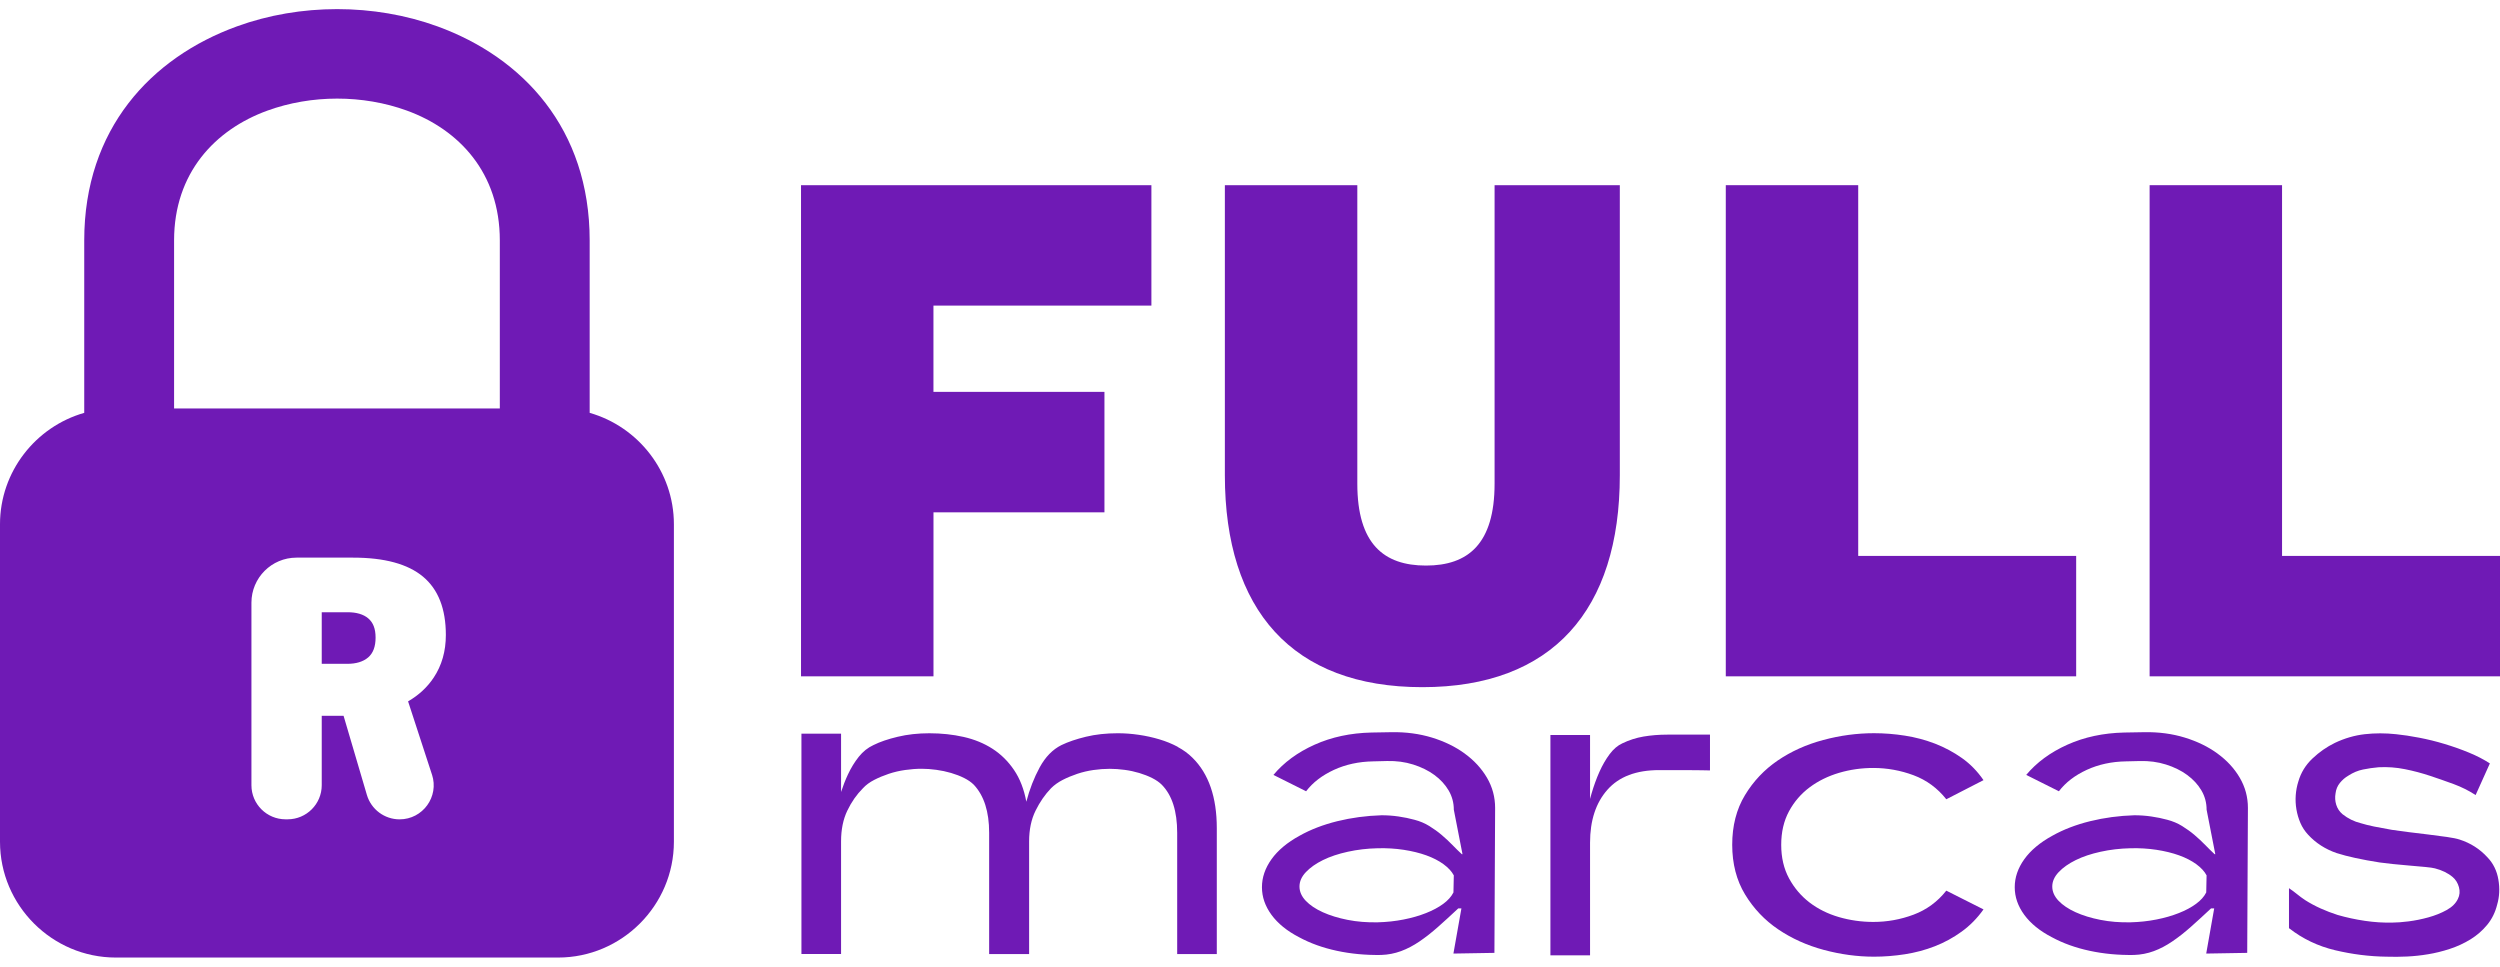 <svg width="150" height="58" viewBox="0 0 150 58" fill="none" xmlns="http://www.w3.org/2000/svg">
<path d="M22.097 37.103C21.805 36.857 21.39 36.734 20.852 36.734H19.304V39.83H20.829C21.368 39.83 21.786 39.703 22.086 39.449C22.384 39.195 22.535 38.799 22.535 38.26C22.535 37.72 22.388 37.352 22.097 37.105V37.103Z" fill="#6F1AB5"/>
<path d="M35.38 24.771V14.425C35.38 7.725 31.374 3.448 26.243 1.581C24.345 0.892 22.287 0.547 20.228 0.547C18.17 0.547 16.11 0.893 14.212 1.584C9.072 3.452 5.054 7.734 5.054 14.425V24.771C2.145 25.602 0 28.291 0 31.457V50.504C0 54.326 3.127 57.453 6.949 57.453H33.485C37.307 57.453 40.434 54.326 40.434 50.504V31.457C40.434 28.291 38.289 25.602 35.38 24.771ZM25.921 46.479C26.353 47.802 25.367 49.161 23.975 49.161C23.068 49.161 22.268 48.562 22.012 47.692L20.614 42.947H19.304V47.114C19.304 48.243 18.387 49.159 17.258 49.159H17.134C16.003 49.159 15.086 48.243 15.086 47.114V36.162C15.086 34.668 16.297 33.458 17.791 33.458H21.188C23.072 33.458 24.471 33.839 25.383 34.601C26.295 35.364 26.751 36.53 26.751 38.1C26.751 39.072 26.508 39.925 26.021 40.658C25.636 41.238 25.122 41.712 24.485 42.082L25.919 46.479H25.921ZM29.989 24.506H10.445V14.425C10.445 10.379 12.901 7.78 16.044 6.637C17.364 6.158 18.796 5.916 20.228 5.916C21.66 5.916 23.093 6.155 24.411 6.635C27.543 7.774 29.989 10.369 29.989 14.423V24.505V24.506Z" fill="#6F1AB5"/>
<path d="M56.009 23.513H66.267V30.738H56.009V40.58H48.061V11.111H69.084V18.337H56.007V23.515L56.009 23.513Z" fill="#6F1AB5"/>
<path d="M81.439 11.111V29.02C81.439 32.632 83.028 33.934 85.557 33.934C88.085 33.934 89.675 32.634 89.675 29.02V11.111H97.189V28.514C97.189 36.605 93.143 41.23 85.341 41.23C77.538 41.23 73.492 36.605 73.492 28.514V11.111H81.44H81.439Z" fill="#6F1AB5"/>
<path d="M103.545 11.111H111.493V33.355H124.57V40.58H103.547V11.111H103.545Z" fill="#6F1AB5"/>
<path d="M128.975 11.111H136.923V33.355H150V40.58H128.977V11.111H128.975Z" fill="#6F1AB5"/>
<path d="M70.661 44.807C70.321 44.627 69.953 44.476 69.557 44.359C69.161 44.241 68.751 44.15 68.327 44.089C67.903 44.026 67.482 43.995 67.065 43.995C66.369 43.995 65.733 44.065 65.157 44.204C64.58 44.344 64.09 44.51 63.687 44.705C63.159 44.968 62.725 45.413 62.383 46.04C62.043 46.666 61.775 47.353 61.58 48.103C61.441 47.353 61.194 46.717 60.839 46.196C60.485 45.674 60.054 45.25 59.547 44.924C59.039 44.598 58.462 44.361 57.816 44.215C57.17 44.069 56.484 43.996 55.762 43.996C55.08 43.996 54.448 44.066 53.864 44.206C53.279 44.345 52.793 44.511 52.404 44.706C52.07 44.86 51.778 45.093 51.528 45.405C51.278 45.717 51.059 46.076 50.871 46.479C50.719 46.805 50.584 47.152 50.464 47.519V44.019H48.086V57.239H50.464V50.483C50.464 49.774 50.589 49.158 50.839 48.638C51.089 48.116 51.402 47.668 51.778 47.293C51.957 47.098 52.185 46.932 52.455 46.793C52.726 46.653 53.019 46.532 53.331 46.427C53.643 46.323 53.97 46.247 54.311 46.199C54.652 46.15 54.982 46.126 55.302 46.126C55.579 46.126 55.872 46.147 56.177 46.189C56.483 46.231 56.778 46.293 57.064 46.377C57.349 46.461 57.61 46.561 57.847 46.68C58.082 46.798 58.278 46.934 58.431 47.087C59.043 47.741 59.349 48.7 59.349 49.964V57.242H61.747V50.485C61.747 49.777 61.876 49.161 62.134 48.64C62.39 48.119 62.7 47.671 63.061 47.296C63.256 47.101 63.489 46.935 63.76 46.795C64.03 46.656 64.323 46.535 64.635 46.43C64.948 46.325 65.271 46.25 65.605 46.201C65.938 46.153 66.264 46.129 66.585 46.129C66.876 46.129 67.176 46.15 67.482 46.192C67.787 46.233 68.079 46.296 68.358 46.38C68.635 46.464 68.893 46.564 69.129 46.682C69.364 46.801 69.56 46.936 69.713 47.09C70.325 47.716 70.631 48.674 70.631 49.967V57.245H73.008V49.696C73.008 47.833 72.522 46.422 71.548 45.464C71.297 45.214 71.003 44.998 70.661 44.816V44.807Z" fill="#6F1AB5"/>
<path d="M87.886 45.214C87.322 44.804 86.665 44.484 85.915 44.254C85.165 44.026 84.357 43.917 83.496 43.931L82.287 43.952C81.036 43.98 79.899 44.222 78.877 44.681C77.855 45.14 77.032 45.745 76.406 46.495L78.366 47.476C78.769 46.947 79.326 46.521 80.034 46.193C80.743 45.867 81.528 45.696 82.391 45.682L83.225 45.661C83.781 45.648 84.302 45.717 84.79 45.871C85.276 46.024 85.7 46.232 86.062 46.497C86.423 46.762 86.707 47.07 86.916 47.424C87.124 47.779 87.229 48.165 87.229 48.582L87.75 51.251H87.709C87.527 51.084 87.34 50.9 87.145 50.699C86.95 50.498 86.738 50.3 86.509 50.105C86.281 49.909 86.029 49.73 85.759 49.562C85.488 49.395 85.193 49.271 84.872 49.187C84.567 49.103 84.246 49.038 83.913 48.989C83.579 48.94 83.238 48.916 82.89 48.916C81.973 48.944 81.09 49.063 80.242 49.271C79.394 49.48 78.637 49.771 77.969 50.147C77.233 50.55 76.672 51.02 76.29 51.554C75.908 52.089 75.717 52.648 75.717 53.233C75.717 53.817 75.908 54.369 76.29 54.891C76.672 55.412 77.224 55.86 77.948 56.235C78.615 56.596 79.369 56.868 80.21 57.048C81.051 57.23 81.938 57.312 82.868 57.298C83.285 57.284 83.681 57.207 84.056 57.069C84.431 56.931 84.804 56.736 85.172 56.485C85.54 56.235 85.912 55.942 86.287 55.609C86.663 55.276 87.066 54.907 87.497 54.503H87.685L87.205 57.214L89.665 57.172L89.707 48.477C89.707 47.825 89.544 47.219 89.218 46.663C88.891 46.106 88.446 45.624 87.883 45.214H87.886ZM87.208 53.545C87.082 53.795 86.877 54.025 86.593 54.233C86.308 54.442 85.964 54.626 85.561 54.785C85.158 54.945 84.709 55.074 84.215 55.171C83.722 55.269 83.204 55.325 82.662 55.339C82.022 55.352 81.421 55.304 80.857 55.192C80.294 55.081 79.797 54.928 79.366 54.733C78.935 54.538 78.595 54.309 78.344 54.046C78.094 53.782 77.969 53.496 77.969 53.191C77.969 52.885 78.097 52.597 78.355 52.325C78.612 52.054 78.952 51.814 79.377 51.605C79.801 51.396 80.298 51.23 80.868 51.105C81.439 50.979 82.035 50.909 82.662 50.895C83.204 50.881 83.726 50.913 84.225 50.989C84.726 51.066 85.177 51.177 85.581 51.322C85.984 51.468 86.328 51.646 86.612 51.853C86.897 52.063 87.102 52.284 87.228 52.521L87.207 53.544L87.208 53.545Z" fill="#6F1AB5"/>
<path d="M98.614 44.192C98.169 44.269 97.746 44.404 97.343 44.599C97.064 44.725 96.811 44.94 96.581 45.246C96.352 45.552 96.146 45.907 95.966 46.31C95.785 46.713 95.626 47.156 95.486 47.635C95.457 47.736 95.43 47.836 95.403 47.936V44.1H93.025V57.321H95.403V50.564C95.403 49.229 95.75 48.169 96.446 47.384C97.14 46.599 98.176 46.206 99.553 46.206H101.076C101.437 46.206 101.77 46.21 102.077 46.215C102.382 46.222 102.557 46.225 102.599 46.225V44.078H100.034C99.533 44.078 99.061 44.117 98.616 44.192H98.614Z" fill="#6F1AB5"/>
<path d="M108.583 47.236C109.097 46.854 109.684 46.565 110.344 46.37C111.004 46.175 111.69 46.078 112.398 46.078C113.232 46.078 114.038 46.225 114.818 46.516C115.596 46.808 116.25 47.288 116.778 47.956L119.01 46.809C118.649 46.281 118.218 45.84 117.717 45.484C117.216 45.13 116.678 44.842 116.101 44.618C115.523 44.397 114.922 44.236 114.298 44.139C113.671 44.041 113.054 43.992 112.441 43.992C111.426 43.992 110.411 44.127 109.397 44.399C108.382 44.67 107.471 45.081 106.665 45.629C105.859 46.179 105.202 46.873 104.695 47.714C104.187 48.555 103.933 49.547 103.933 50.686C103.933 51.825 104.19 52.82 104.704 53.668C105.219 54.516 105.883 55.214 106.696 55.764C107.509 56.313 108.419 56.723 109.428 56.994C110.436 57.264 111.44 57.401 112.441 57.401C113.054 57.401 113.671 57.352 114.298 57.255C114.924 57.157 115.521 56.998 116.091 56.775C116.661 56.553 117.197 56.26 117.696 55.899C118.197 55.538 118.635 55.093 119.01 54.564L116.778 53.439C116.25 54.107 115.597 54.585 114.818 54.878C114.04 55.17 113.233 55.316 112.398 55.316C111.69 55.316 111.001 55.218 110.334 55.025C109.666 54.829 109.079 54.538 108.571 54.149C108.064 53.76 107.654 53.277 107.341 52.7C107.029 52.123 106.873 51.452 106.873 50.688C106.873 49.923 107.029 49.252 107.341 48.675C107.654 48.098 108.068 47.62 108.583 47.236Z" fill="#6F1AB5"/>
<path d="M133.053 45.214C132.49 44.804 131.833 44.484 131.083 44.254C130.332 44.024 129.525 43.917 128.663 43.931L127.454 43.952C126.203 43.98 125.067 44.222 124.044 44.681C123.022 45.14 122.199 45.745 121.573 46.495L123.534 47.476C123.937 46.947 124.493 46.521 125.202 46.193C125.91 45.867 126.695 45.696 127.559 45.682L128.393 45.662C128.949 45.648 129.469 45.717 129.957 45.871C130.444 46.024 130.868 46.232 131.229 46.497C131.59 46.762 131.875 47.07 132.084 47.424C132.292 47.779 132.396 48.165 132.396 48.582L132.918 51.251H132.876C132.695 51.084 132.508 50.9 132.313 50.699C132.117 50.498 131.906 50.3 131.677 50.105C131.448 49.909 131.197 49.73 130.927 49.562C130.656 49.395 130.36 49.271 130.04 49.187C129.734 49.103 129.413 49.038 129.08 48.989C128.747 48.94 128.405 48.916 128.058 48.916C127.14 48.944 126.258 49.063 125.41 49.271C124.562 49.48 123.804 49.771 123.136 50.147C122.4 50.55 121.84 51.02 121.457 51.554C121.075 52.089 120.884 52.648 120.884 53.233C120.884 53.817 121.075 54.369 121.457 54.891C121.84 55.412 122.392 55.86 123.116 56.235C123.782 56.596 124.537 56.868 125.378 57.048C126.218 57.23 127.105 57.312 128.036 57.298C128.453 57.284 128.849 57.207 129.224 57.069C129.599 56.931 129.971 56.736 130.339 56.485C130.708 56.235 131.08 55.942 131.455 55.609C131.83 55.276 132.233 54.908 132.664 54.503H132.852L132.373 57.214L134.833 57.172L134.875 48.477C134.875 47.825 134.711 47.219 134.385 46.663C134.059 46.106 133.614 45.624 133.05 45.214H133.053ZM132.375 53.545C132.25 53.795 132.045 54.025 131.76 54.233C131.476 54.442 131.132 54.626 130.728 54.785C130.325 54.945 129.876 55.074 129.383 55.171C128.889 55.269 128.372 55.325 127.829 55.339C127.189 55.352 126.588 55.304 126.025 55.192C125.461 55.081 124.965 54.928 124.534 54.733C124.103 54.538 123.763 54.309 123.512 54.046C123.261 53.782 123.136 53.496 123.136 53.191C123.136 52.885 123.265 52.597 123.523 52.325C123.779 52.054 124.12 51.814 124.545 51.605C124.969 51.396 125.465 51.23 126.036 51.105C126.606 50.979 127.203 50.909 127.829 50.895C128.372 50.881 128.893 50.913 129.393 50.989C129.893 51.066 130.345 51.177 130.748 51.322C131.151 51.468 131.496 51.646 131.78 51.853C132.065 52.063 132.269 52.284 132.395 52.521L132.374 53.544L132.375 53.545Z" fill="#6F1AB5"/>
<path d="M149.902 52.773C149.812 52.244 149.593 51.799 149.245 51.438C148.787 50.937 148.23 50.583 147.578 50.374C147.41 50.318 147.156 50.267 146.816 50.218C146.476 50.169 146.103 50.12 145.7 50.071C145.297 50.023 144.897 49.974 144.501 49.925C144.105 49.876 143.775 49.831 143.511 49.79C143.108 49.72 142.754 49.654 142.447 49.592C142.142 49.529 141.877 49.463 141.655 49.394C141.252 49.296 140.884 49.116 140.55 48.851C140.369 48.698 140.245 48.511 140.175 48.288C140.105 48.066 140.091 47.836 140.133 47.6C140.161 47.364 140.248 47.155 140.394 46.974C140.541 46.794 140.711 46.648 140.905 46.536C141.182 46.356 141.475 46.233 141.78 46.171C142.086 46.108 142.398 46.063 142.719 46.035C143.247 46.008 143.772 46.045 144.293 46.15C144.815 46.254 145.325 46.39 145.826 46.557C146.285 46.71 146.751 46.873 147.223 47.046C147.696 47.221 148.134 47.44 148.537 47.703L149.392 45.805C149.031 45.57 148.614 45.353 148.141 45.158C147.668 44.963 147.179 44.79 146.671 44.637C146.163 44.483 145.656 44.359 145.148 44.261C144.641 44.164 144.179 44.094 143.762 44.052C143.122 43.983 142.497 43.983 141.885 44.052C141.273 44.122 140.676 44.296 140.091 44.574C139.605 44.811 139.156 45.123 138.746 45.512C138.336 45.901 138.054 46.36 137.901 46.889C137.817 47.154 137.765 47.427 137.744 47.713C137.724 47.998 137.737 48.283 137.786 48.568C137.835 48.852 137.915 49.124 138.026 49.381C138.138 49.639 138.29 49.87 138.485 50.08C138.944 50.58 139.514 50.948 140.195 51.184C140.847 51.393 141.709 51.58 142.78 51.748C142.974 51.775 143.235 51.806 143.563 51.841C143.889 51.876 144.222 51.907 144.564 51.934C144.904 51.962 145.221 51.99 145.512 52.018C145.804 52.046 145.999 52.074 146.097 52.102C146.527 52.213 146.882 52.386 147.161 52.623C147.342 52.777 147.466 52.977 147.536 53.229C147.605 53.478 147.585 53.715 147.473 53.937C147.347 54.201 147.122 54.424 146.795 54.605C146.469 54.786 146.103 54.931 145.7 55.043C145.297 55.154 144.901 55.234 144.512 55.283C144.123 55.332 143.804 55.355 143.553 55.355C143.01 55.369 142.458 55.334 141.895 55.251C141.331 55.167 140.786 55.05 140.257 54.897C139.91 54.785 139.573 54.657 139.246 54.51C138.92 54.364 138.603 54.194 138.298 54C138.131 53.888 137.972 53.771 137.818 53.645C137.665 53.52 137.506 53.403 137.339 53.291V55.69C138.159 56.33 139.083 56.771 140.112 57.015C141.142 57.259 142.162 57.387 143.178 57.401C143.595 57.415 144.012 57.411 144.429 57.391C144.846 57.37 145.263 57.326 145.68 57.256C146.11 57.186 146.548 57.079 146.993 56.932C147.438 56.786 147.851 56.595 148.234 56.359C148.616 56.124 148.95 55.831 149.236 55.484C149.52 55.136 149.718 54.733 149.83 54.275C149.968 53.802 149.993 53.301 149.902 52.773Z" fill="#6F1AB5"/>
</svg>

